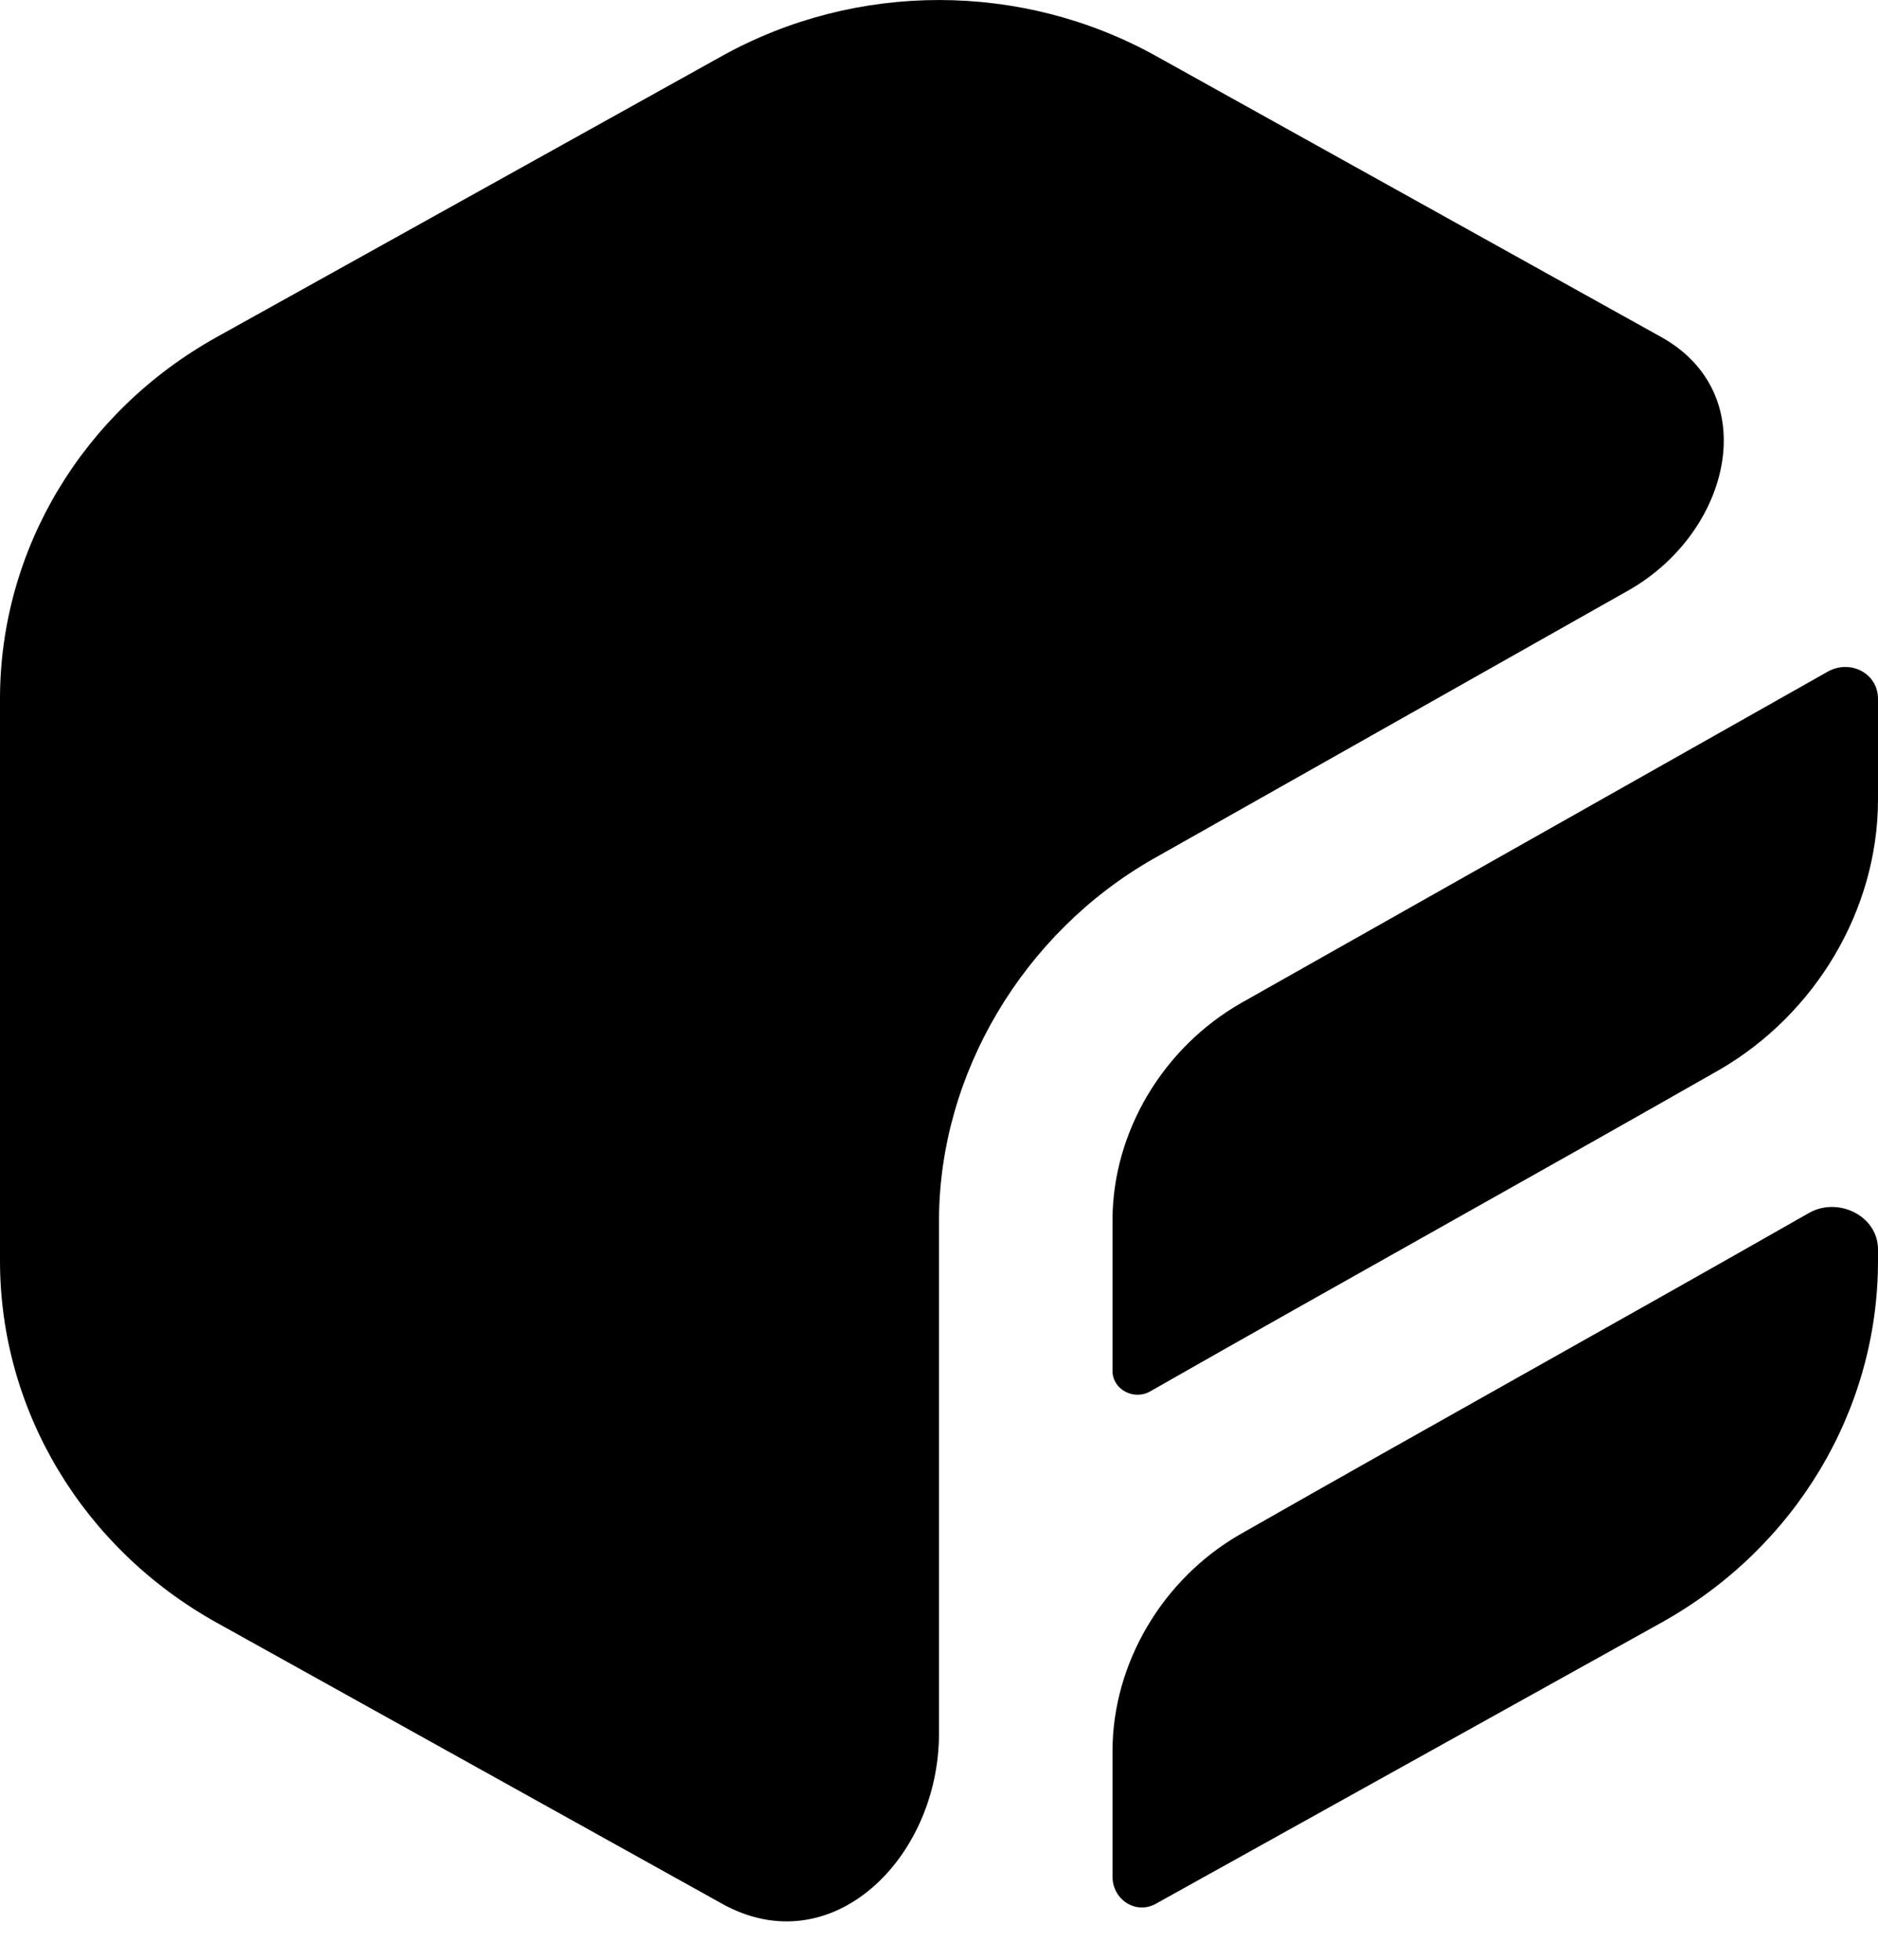 <?xml version="1.0" encoding="UTF-8"?>
<svg width="23px" height="24px" viewBox="0 0 23 24" version="1.1" xmlns="http://www.w3.org/2000/svg" xmlns:xlink="http://www.w3.org/1999/xlink">
    <!-- Generator: Sketch 52.5 (67469) - http://www.bohemiancoding.com/sketch -->
    <title>Shape</title>
    <desc>Created with Sketch.</desc>
    <g id="Page-1" stroke="none" stroke-width="1" fill="none" fill-rule="evenodd">
        <g id="mini-logo" fill="#000000" fill-rule="nonzero">
            <path d="M11.5,21.228 C11.5,22.759 10.182,24.059 8.844,23.314 C6.986,22.281 4.514,20.906 2.656,19.873 C1.012,18.959 0,17.27 0,15.442 L0,8.558 C0,6.73 1.012,5.041 2.656,4.127 C4.514,3.094 6.986,1.719 8.844,0.685 C10.488,-0.228 12.512,-0.228 14.156,0.685 C16.014,1.719 18.486,3.094 20.344,4.127 C21.607,4.829 21.197,6.523 19.939,7.233 L14.125,10.517 C12.526,11.429 11.508,13.153 11.5,14.931 L11.5,21.228 Z M22.15,14.857 C22.506,14.65 23,14.888 23,15.3 L23,15.442 C23,17.27 21.988,18.959 20.344,19.873 C18.486,20.906 16.014,22.281 14.156,23.314 C13.911,23.451 13.625,23.263 13.625,22.982 L13.625,21.435 C13.629,20.371 14.233,19.344 15.177,18.796 C17.496,17.474 19.831,16.179 22.15,14.857 Z M22.383,8.226 C22.658,8.071 23,8.243 23,8.558 L23,9.806 C22.994,11.146 22.234,12.418 21.06,13.1 C18.741,14.422 16.406,15.717 14.087,17.039 C13.889,17.154 13.625,17.018 13.625,16.789 L13.625,14.935 C13.629,13.856 14.247,12.826 15.204,12.281 L22.383,8.226 Z" id="Shape"></path>
        </g>
    </g>
</svg>
